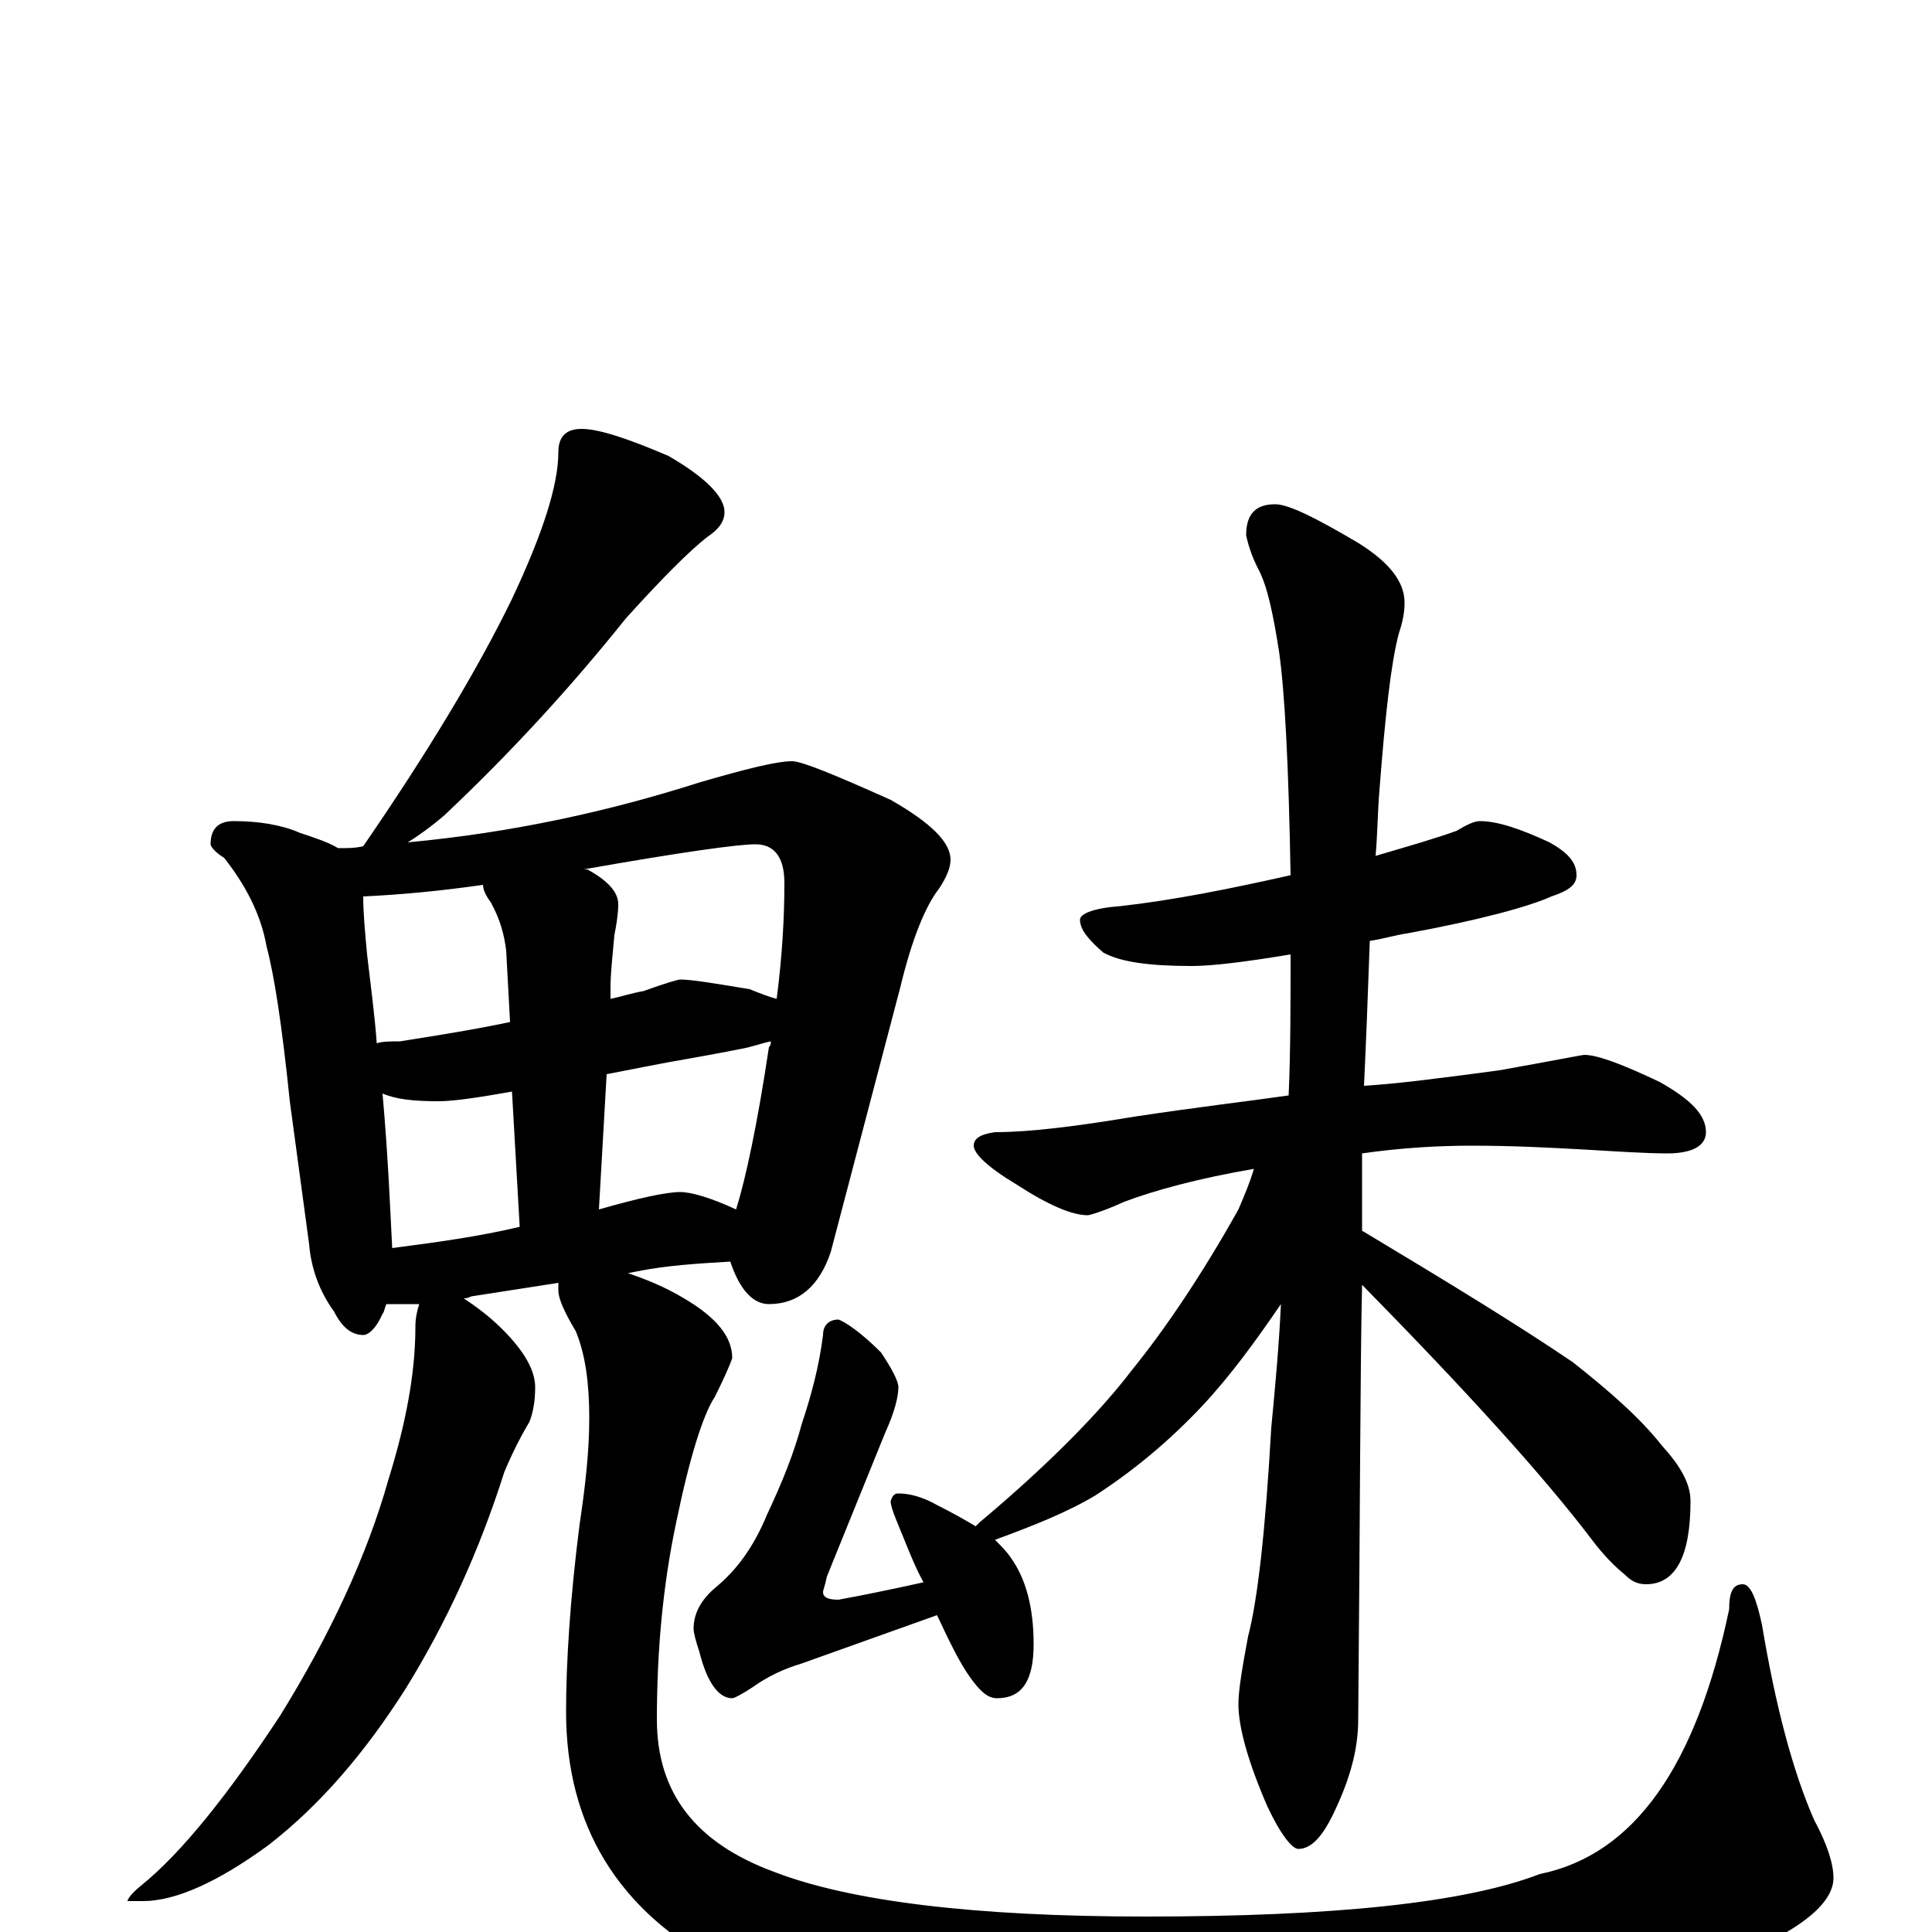 <?xml version="1.0" encoding="utf-8" ?>
<!DOCTYPE svg PUBLIC "-//W3C//DTD SVG 1.1//EN" "http://www.w3.org/Graphics/SVG/1.1/DTD/svg11.dtd">
<svg version="1.1" id="Layer_1" xmlns="http://www.w3.org/2000/svg" xmlns:xlink="http://www.w3.org/1999/xlink" x="0px" y="145px" width="1000px" height="1000px" viewBox="0 0 1000 1000" enable-background="new 0 0 1000 1000" xml:space="preserve">
<g id="Layer_1">
<path id="glyph" transform="matrix(1 0 0 -1 0 1000)" d="M301,778C310,778 325,773 346,764C365,753 375,743 375,735C375,730 372,726 366,722C357,715 343,701 324,680C296,645 265,611 230,578C223,572 216,567 211,564C265,569 315,580 362,595C386,602 402,606 410,606C415,606 432,599 461,586C482,574 492,564 492,555C492,551 490,546 486,540C479,531 472,514 466,489l-36,-137C424,334 413,325 398,325C390,325 383,332 378,347C361,346 345,345 330,342l-5,-1C334,338 344,334 354,328C371,318 379,308 379,297C378,294 375,287 370,277C364,268 357,246 350,212C343,179 340,145 340,110C340,72 360,46 401,31C440,16 504,8 593,8C690,8 758,15 797,30C846,40 878,86 895,167C895,176 897,180 902,180C906,180 909,173 912,159C919,117 928,83 939,58C946,45 949,35 949,28C949,12 924,-5 874,-22C808,-43 717,-54 601,-54C496,-54 420,-42 373,-17C320,11 293,55 293,114C293,139 295,172 300,211C303,231 305,249 305,266C305,284 303,299 298,311C292,321 289,328 289,332C289,333 289,335 289,336l-45,-7C242,328 241,328 240,328C246,324 253,319 260,312C271,301 277,291 277,282C277,275 276,269 274,264C271,259 266,250 261,238C248,197 231,160 210,126C189,93 166,66 139,45C113,26 91,16 74,16l-8,0C66,17 68,20 73,24C94,41 118,71 145,112C171,154 190,195 201,234C210,263 215,289 215,313C215,318 216,322 217,325C213,325 210,325 207,325C204,325 202,325 200,325C199,323 199,321 198,320C195,313 191,309 188,309C182,309 177,313 173,321C165,332 161,344 160,356l-10,74C146,469 142,495 138,510C135,527 127,542 116,556C111,559 109,562 109,563C109,571 113,575 121,575C134,575 146,573 155,569C164,566 170,564 175,561C180,561 184,561 188,562C221,610 247,653 265,690C281,724 289,749 289,766C289,774 293,778 301,778M203,354C226,357 248,360 269,365l-4,70C248,432 235,430 227,430C214,430 205,431 198,434C201,400 202,373 203,354M314,444l-4,-70C331,380 345,383 352,383C358,383 368,380 381,374C386,390 392,418 398,458C399,459 399,460 399,461C394,460 389,458 383,457C368,454 356,452 345,450C340,449 329,447 314,444M195,460C198,461 202,461 207,461C226,464 245,467 264,471l-2,37C261,516 259,524 254,533C251,537 250,540 250,542C229,539 209,537 188,536C188,527 189,517 190,506C192,489 194,474 195,460M302,550C303,550 303,550 304,550C315,544 320,538 320,532C320,527 319,521 318,516C317,505 316,496 316,489l0,-6C321,484 327,486 333,487C344,491 351,493 352,493C358,493 370,491 388,488C393,486 398,484 402,483C405,506 406,526 406,543C406,556 401,563 391,563C382,563 353,559 302,550M434,317C437,316 445,311 456,300C462,291 465,285 465,282C465,277 463,269 458,258l-30,-74C427,179 426,177 426,176C426,173 429,172 434,172C445,174 460,177 478,181C473,190 469,201 464,213C462,218 461,221 461,223C462,226 463,227 465,227C471,227 478,225 485,221C493,217 500,213 505,210C506,211 506,211 507,212C544,243 570,270 586,291C603,312 622,340 641,374C644,381 647,388 649,395C620,390 598,384 582,378C571,373 564,371 563,371C555,371 543,376 526,387C511,396 504,403 504,407C504,411 508,413 515,414C533,414 557,417 587,422C620,427 646,430 667,433C668,456 668,481 668,506C644,502 627,500 617,500C595,500 580,502 571,507C563,514 559,519 559,524C559,527 566,530 580,531C607,534 637,540 668,547C667,604 665,642 662,663C659,682 656,697 651,706C648,712 646,718 645,723C645,734 650,739 660,739C667,739 681,732 703,719C719,709 727,699 727,688C727,683 726,678 724,672C720,657 717,630 714,591C713,579 713,568 712,557C729,562 743,566 754,570C759,573 763,575 766,575C775,575 787,571 802,564C811,559 816,554 816,547C816,542 812,539 803,536C792,531 767,524 729,517C722,516 716,514 709,513C708,484 707,459 706,438C723,439 746,442 776,446C804,451 819,454 820,454C827,454 840,449 859,440C875,431 883,423 883,414C883,407 876,403 863,403C852,403 837,404 820,405C802,406 783,407 762,407C745,407 726,406 705,403C705,395 705,388 705,381C705,380 705,374 705,363C750,336 786,314 814,295C833,280 849,266 860,252C870,241 875,232 875,223C875,194 867,180 852,180C847,180 844,182 841,185C836,189 830,195 824,203C799,236 759,280 705,335C704,291 704,216 703,110C703,95 699,80 691,63C685,50 679,43 672,43C669,43 663,50 656,65C646,88 641,106 641,118C641,125 643,137 646,153C651,172 655,208 658,261C660,282 662,303 663,325C650,306 637,288 622,272C605,254 587,239 567,226C552,217 534,210 515,203C518,200 521,197 523,194C531,183 535,168 535,149C535,130 529,121 516,121C511,121 507,125 502,132C497,139 492,149 485,164l-70,-25C405,136 397,132 390,127C384,123 380,121 379,121C372,121 366,129 362,145C360,151 359,155 359,157C359,165 363,172 370,178C381,187 390,199 397,216C405,233 411,248 415,263C420,278 424,293 426,309C426,314 429,317 434,317z"/>
</g>
</svg>
